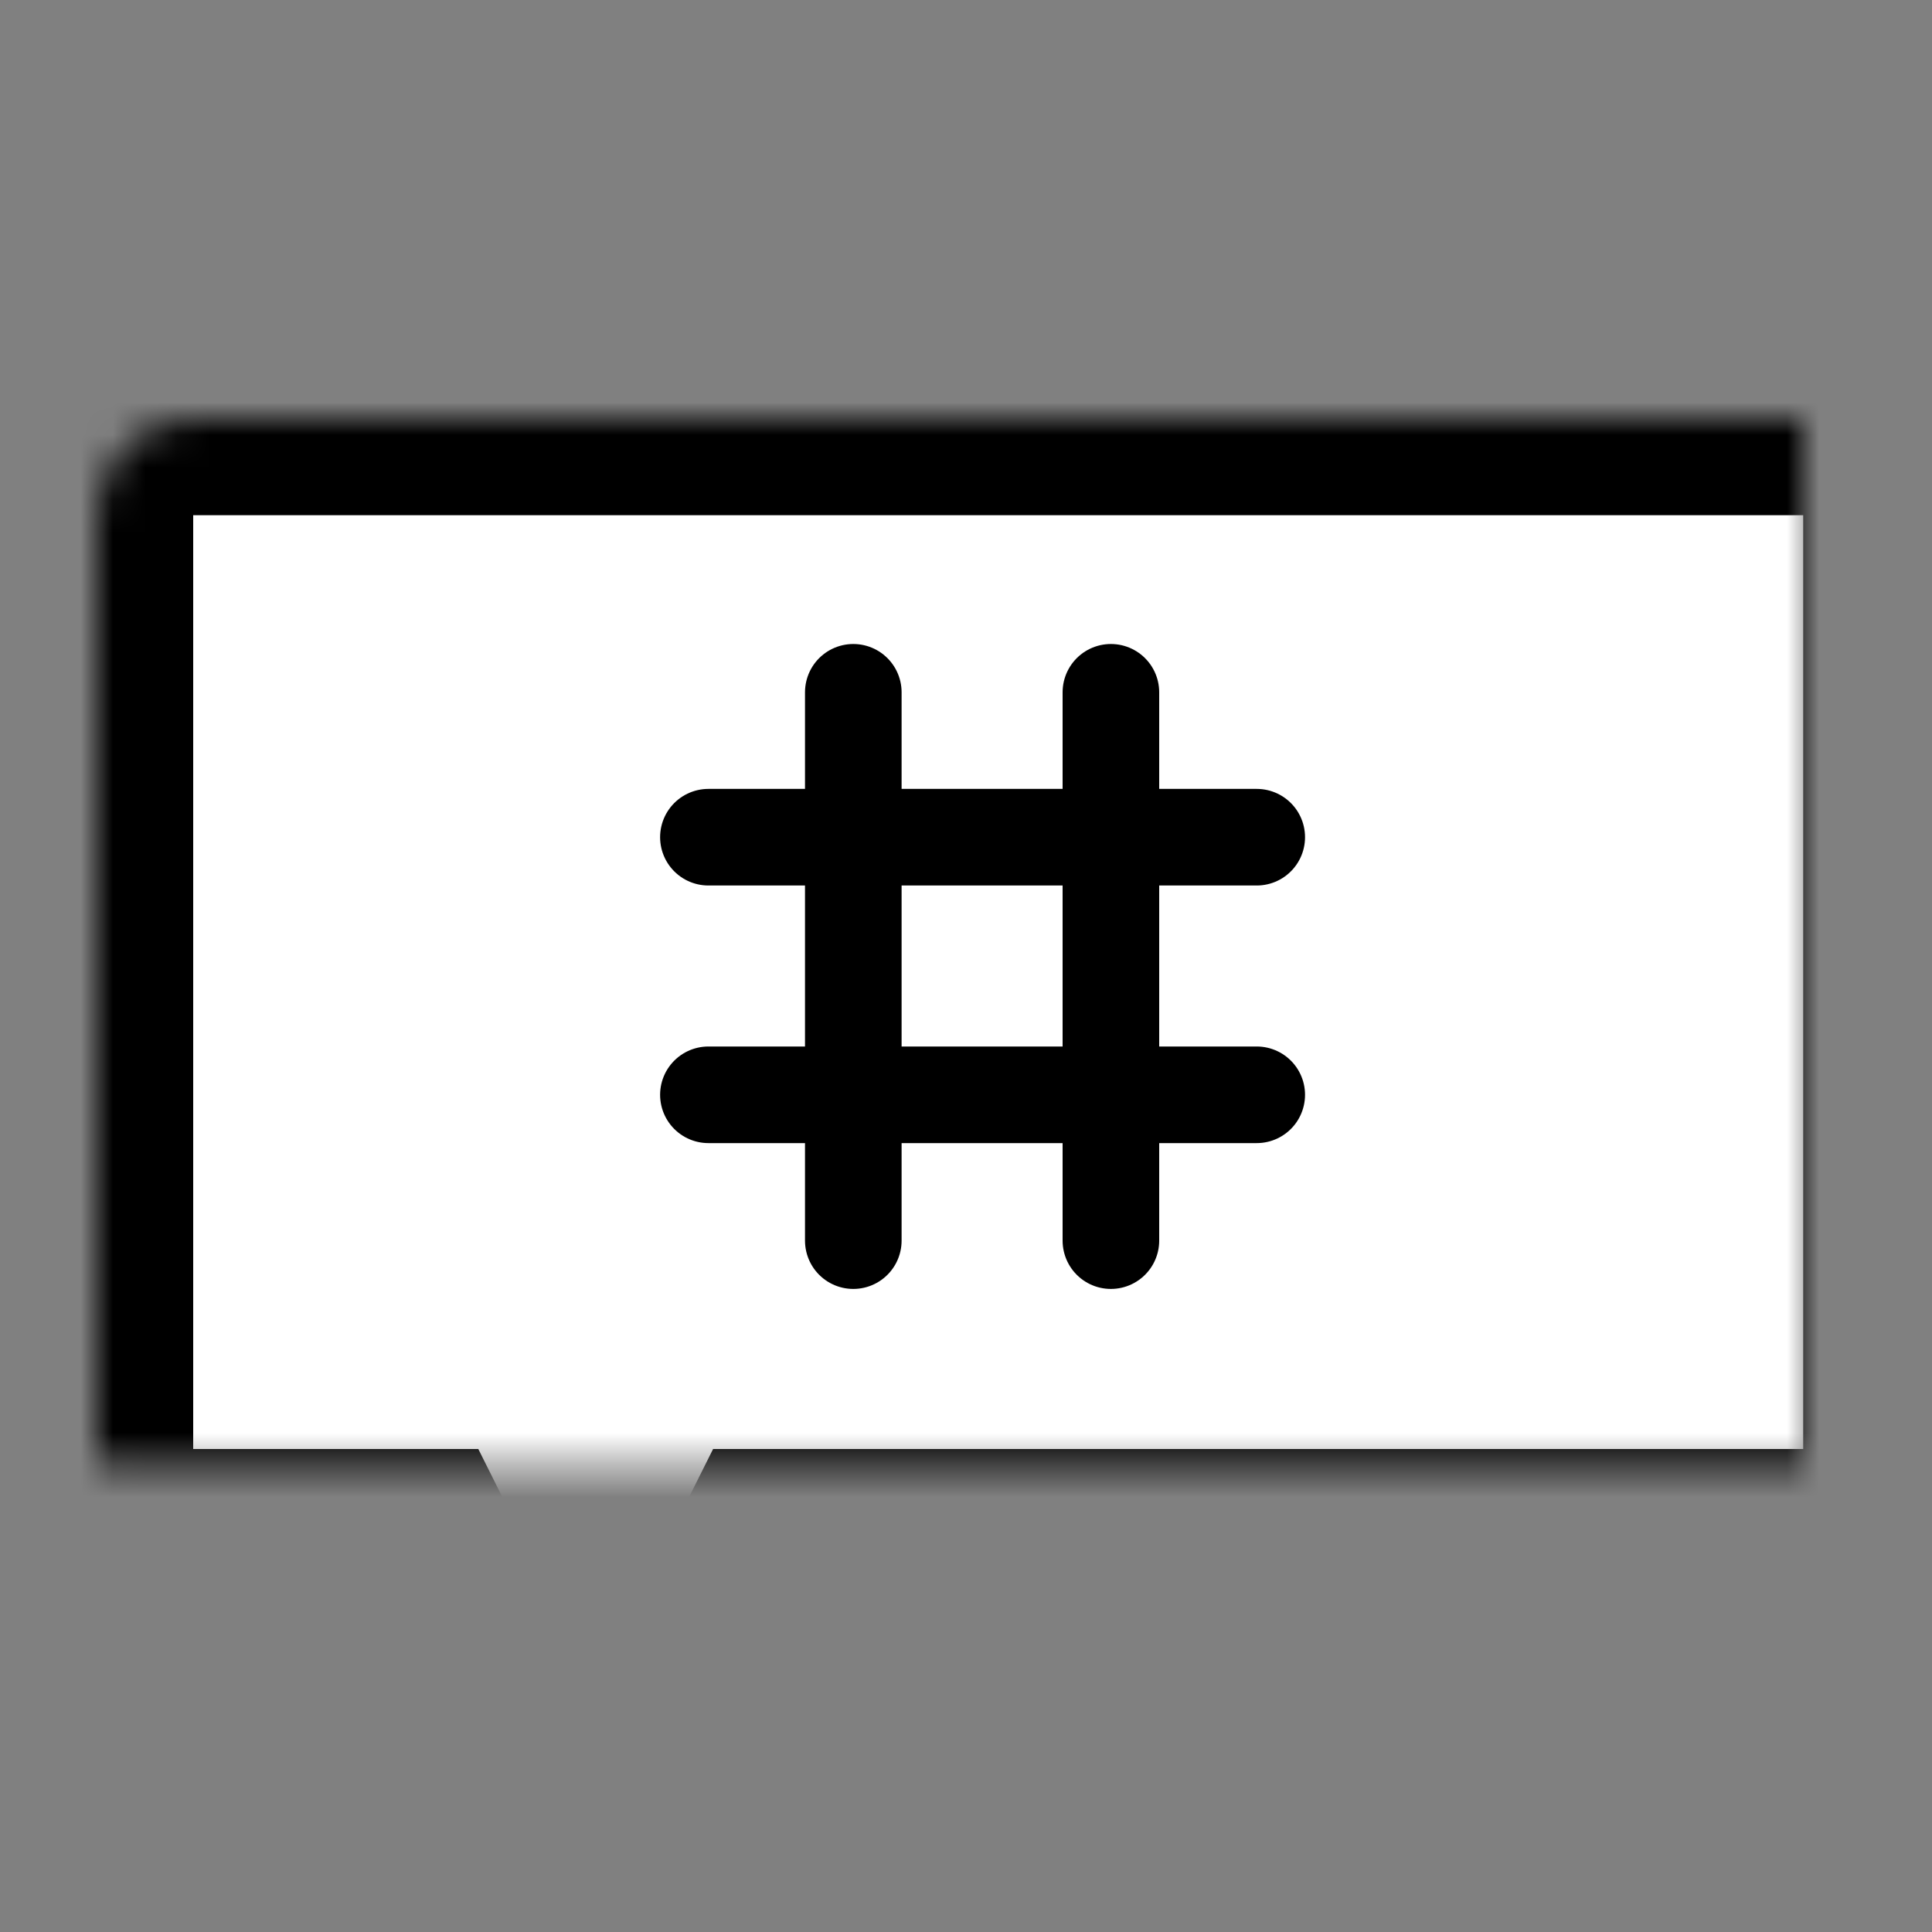 <?xml version="1.0" encoding="UTF-8"?>
<svg width="60px" height="60px" viewBox="0 0 60 60" version="1.1" xmlns="http://www.w3.org/2000/svg" xmlns:xlink="http://www.w3.org/1999/xlink">
    <rect x="0" y="0" width="60" height="60" fill="#808080" stroke="none"/>
    <!-- Generator: Sketch 42 (36781) - http://www.bohemiancoding.com/sketch -->
    <title>Artboard</title>
    <desc>Created with Sketch.</desc>
    <defs>
        <path d="M24,48 L56.009,48 C57.657,48 59,46.657 59,45.001 L59,15.999 C59,14.351 57.661,13 56.009,13 L5.991,13 C4.343,13 3,14.343 3,15.999 L3,45.001 C3,46.649 4.339,48 5.991,48 L13,48 L18.055,58.11 C18.298,58.597 18.699,58.602 18.945,58.11 L24,48 Z" id="path-1"></path>
        <mask id="mask-2" maskContentUnits="userSpaceOnUse" maskUnits="objectBoundingBox" x="0" y="0" width="56" height="45.477" fill="white">
            <use xlink:href="#path-1"></use>
        </mask>
    </defs>
    <g id="Page-1" stroke="none" stroke-width="1" fill="none" fill-rule="evenodd">
        <g id="Artboard" stroke="#000000">
            <use id="Combined-Shape" mask="url(#mask-2)" stroke-width="6" fill="#FFFFFF" xlink:href="#path-1"></use>
            <path d="M26.5,21.5 L26.5,38.529" id="Line" stroke-width="3" stroke-linecap="round"></path>
            <path d="M34.5,21.5 L34.5,38.529" id="Line-Copy-2" stroke-width="3" stroke-linecap="round"></path>
            <path d="M39.029,26 L22,26" id="Line-Copy" stroke-width="3" stroke-linecap="round"></path>
            <path d="M39.029,34 L22,34" id="Line-Copy-3" stroke-width="3" stroke-linecap="round"></path>
        </g>
    </g>
</svg>
